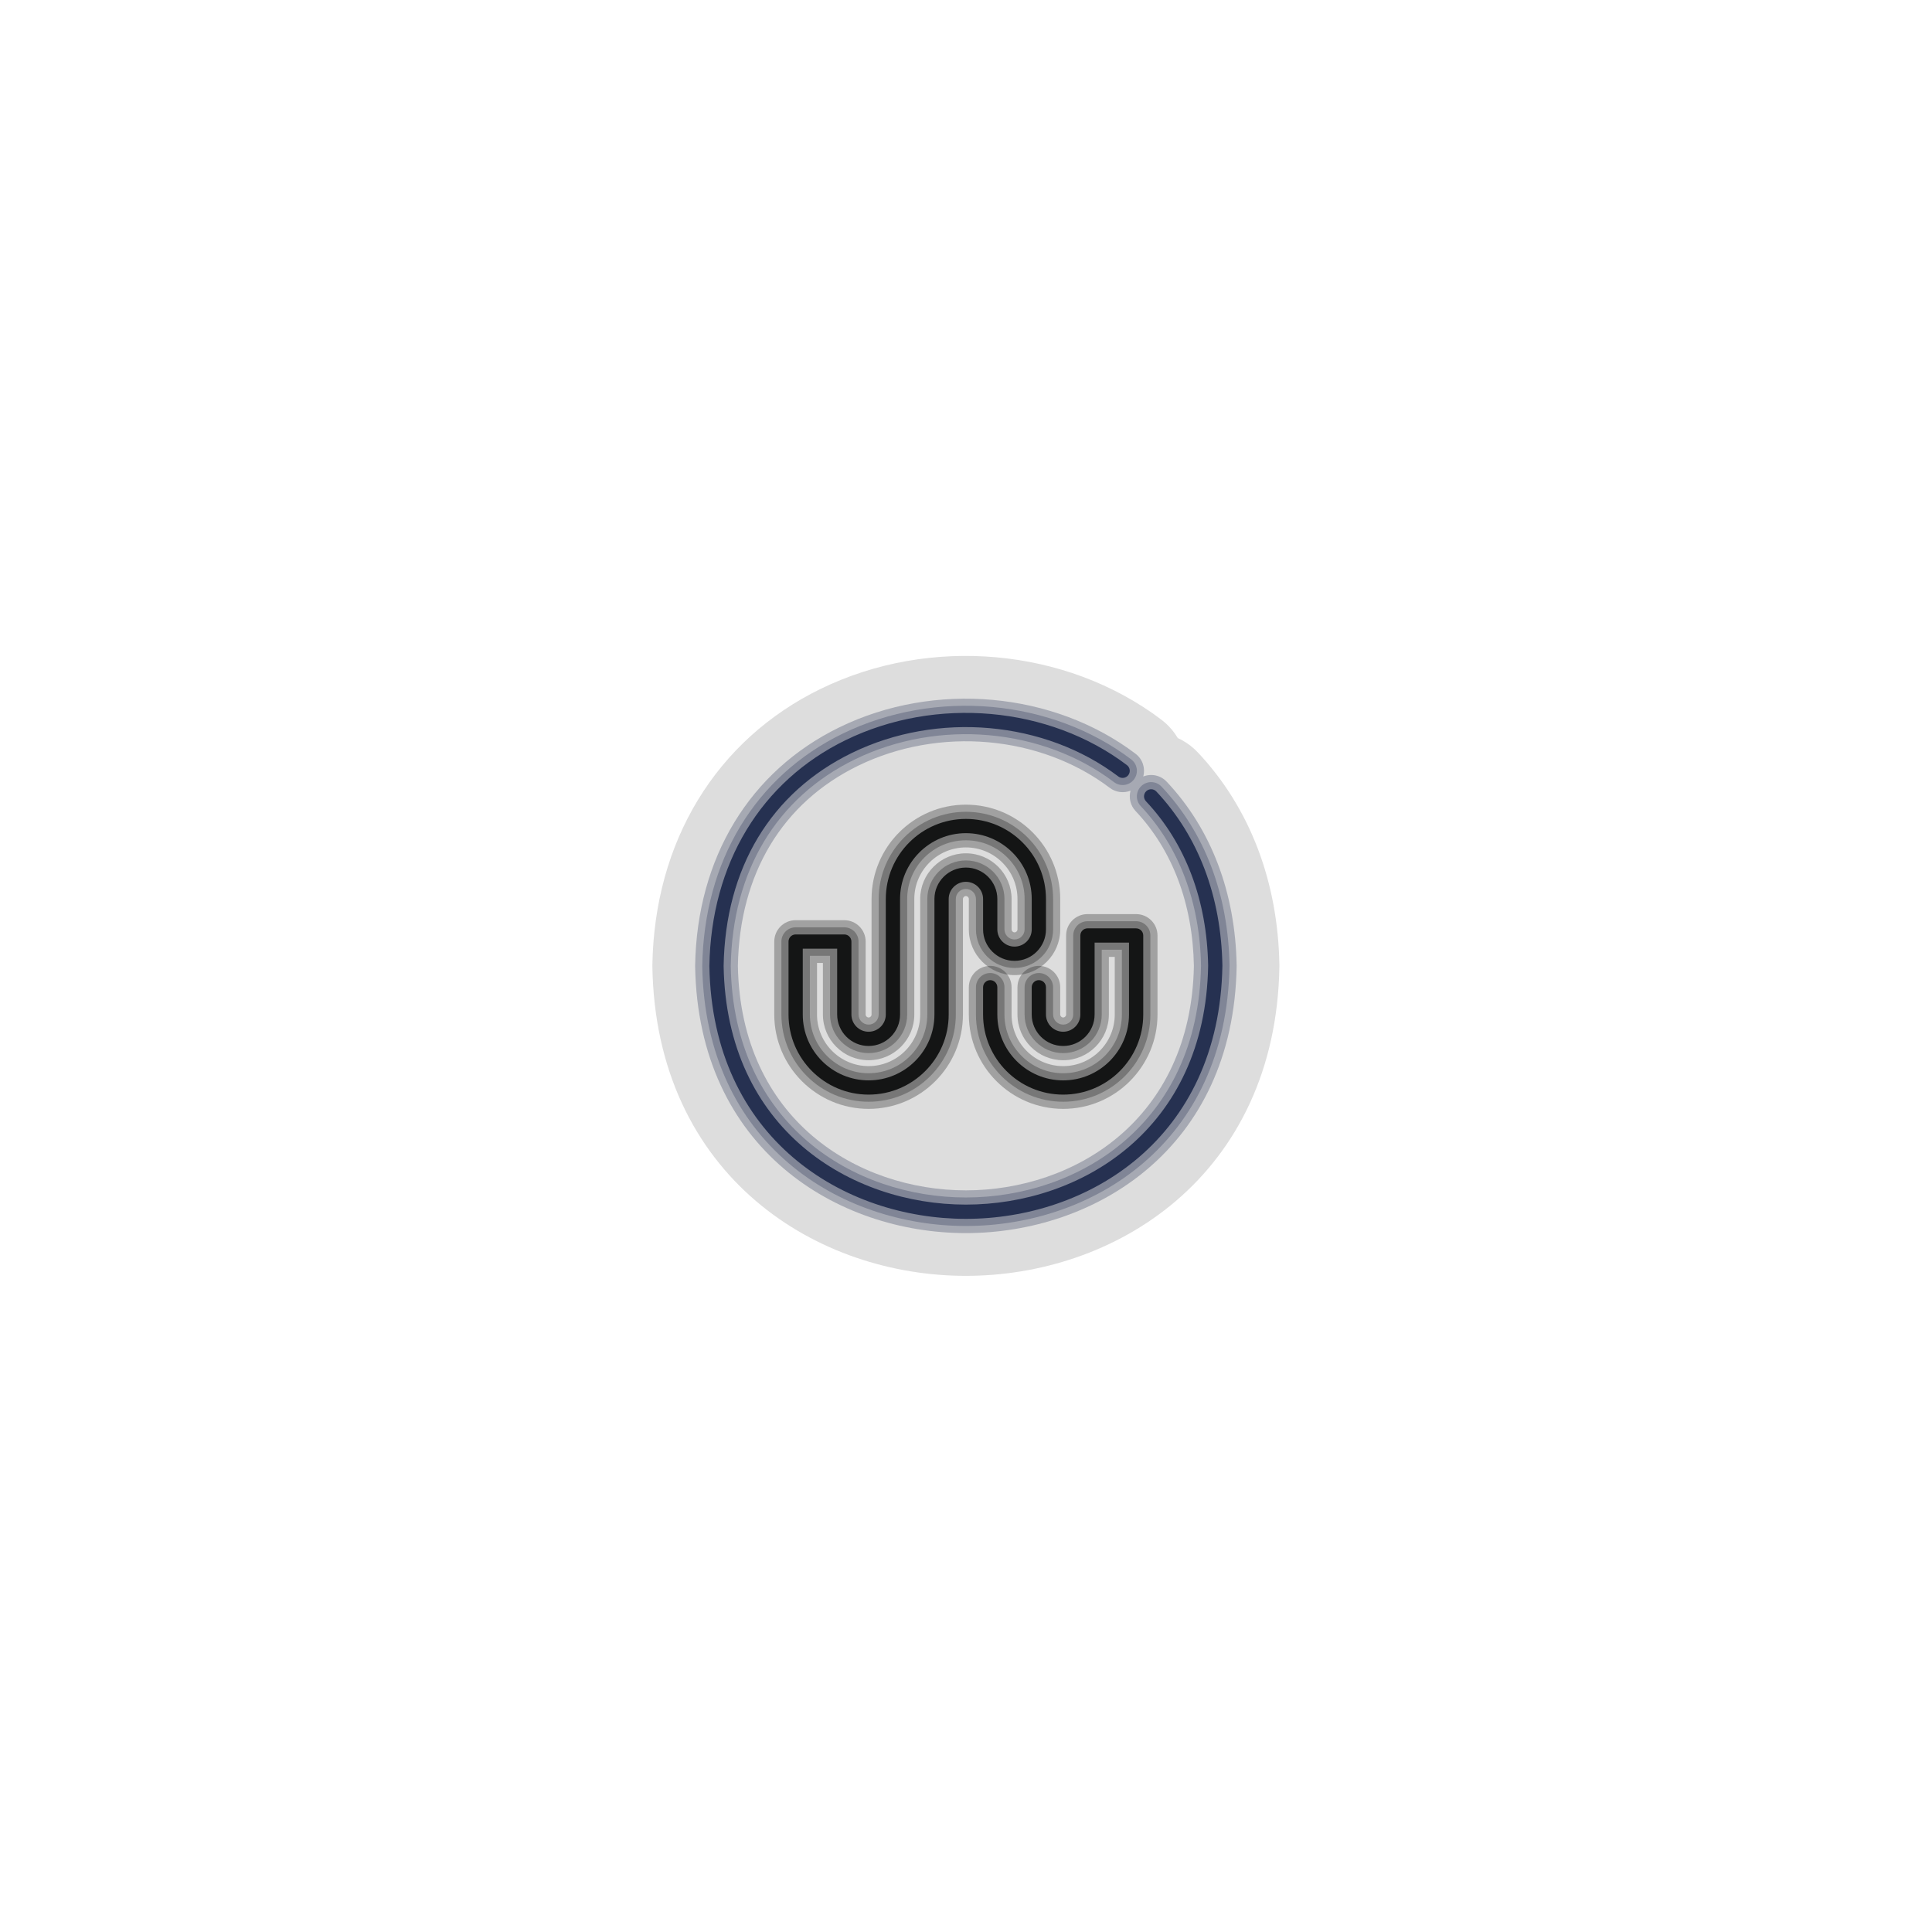 <svg xmlns="http://www.w3.org/2000/svg" xmlns:xlink="http://www.w3.org/1999/xlink" viewBox="0,0,255.997,255.997" width="96px" height="96px" fill-rule="nonzero"><g transform="translate(82.666,82.666) scale(0.354,0.354)"><g fill="none" fill-rule="nonzero" stroke="none" stroke-width="none" stroke-linecap="butt" stroke-linejoin="none" stroke-miterlimit="10" stroke-dasharray="" stroke-dashoffset="0" font-family="none" font-weight="none" font-size="none" text-anchor="none" style="mix-blend-mode: normal"><path transform="scale(2.667,2.667)" d="M48,85.503c-0.001,0 -0.002,0 -0.003,0c-17.995,-0.002 -37.56,-11.722 -37.997,-37.454c0,-0.034 0,-0.068 0,-0.102c0.258,-15.108 7.645,-27.297 20.268,-33.441c13.327,-6.489 30.023,-4.994 41.542,3.721c1.01,0.764 1.4,2.043 1.082,3.194c1.111,-0.441 2.426,-0.19 3.294,0.733c6.247,6.643 9.64,15.563 9.813,25.795c0,0.034 0,0.068 0,0.102c-0.439,25.732 -20.005,37.451 -37.999,37.452z" id="strokeMainSVG" fill="#dddddd" stroke="#dddddd" stroke-width="12" stroke-linejoin="round"></path><g transform="scale(2.667,2.667)" stroke="none" stroke-width="1" stroke-linejoin="miter"><path d="M48,85.503c-0.001,0 -0.002,0 -0.003,0c-17.995,-0.002 -37.56,-11.722 -37.997,-37.454c0,-0.034 0,-0.068 0,-0.102c0.258,-15.108 7.645,-27.297 20.268,-33.441c13.327,-6.489 30.023,-4.994 41.542,3.721c1.01,0.764 1.4,2.043 1.082,3.194c1.111,-0.441 2.426,-0.19 3.294,0.733c6.247,6.643 9.64,15.563 9.813,25.795c0,0.034 0,0.068 0,0.102c-0.439,25.732 -20.005,37.451 -37.999,37.452zM16,47.999c0.393,21.643 16.855,31.503 31.997,31.504c15.143,0 31.607,-9.858 32.003,-31.503c-0.158,-8.694 -2.987,-16.209 -8.185,-21.735c-0.745,-0.792 -0.976,-1.881 -0.706,-2.857c-0.943,0.373 -2.052,0.26 -2.919,-0.396c-9.761,-7.386 -23.947,-8.637 -35.296,-3.111c-10.66,5.188 -16.658,15.165 -16.894,28.098z" fill="#263151" opacity="0.3"></path><path d="M48,84.503c-0.001,0 -0.002,0 -0.003,0c-17.521,-0.002 -36.572,-11.415 -36.997,-36.471c0.251,-14.786 7.434,-26.654 19.705,-32.627c12.999,-6.329 29.276,-4.875 40.501,3.619c0.881,0.666 1.055,1.92 0.388,2.801c-0.666,0.881 -1.921,1.055 -2.801,0.388c-10.055,-7.606 -24.658,-8.898 -36.337,-3.212c-11.029,5.369 -17.228,15.679 -17.456,29.032c0.379,22.286 17.371,32.469 32.998,32.47c15.627,0.001 32.621,-10.181 33.002,-32.537c-0.152,-8.901 -3.076,-16.666 -8.457,-22.387c-0.757,-0.805 -0.718,-2.07 0.087,-2.827c0.805,-0.756 2.07,-0.717 2.827,0.087c6.074,6.458 9.374,15.147 9.542,25.127c-0.427,25.125 -19.478,36.536 -36.999,36.537z" fill="#263151" opacity="0.3"></path><path d="M61.653,68.067c-7.3,0 -13.24,-5.939 -13.24,-13.24v-3.827c0,-1.657 1.343,-3 3,-3c1.657,0 3,1.343 3,3v3.827c0,3.992 3.248,7.24 7.24,7.24c3.992,0 7.24,-3.248 7.24,-7.24v-8.093h-0.827v8.093c0,3.537 -2.877,6.414 -6.414,6.414c-3.536,0 -6.413,-2.877 -6.413,-6.414v-3.827c0,-1.657 1.343,-3 3,-3c1.657,0 3,1.343 3,3v3.827c0,0.224 0.189,0.414 0.413,0.414c0.224,0 0.414,-0.189 0.414,-0.414v-11.094c0,-1.657 1.343,-3 3,-3h6.827c1.657,0 3,1.343 3,3v11.093c0.001,7.301 -5.939,13.241 -13.24,13.241z" fill="#141515" opacity="0.3"></path><path d="M61.653,67.067c-6.749,0 -12.24,-5.491 -12.24,-12.24v-3.827c0,-1.104 0.896,-2 2,-2c1.104,0 2,0.896 2,2v3.827c0,4.543 3.696,8.24 8.24,8.24c4.544,0 8.24,-3.697 8.24,-8.24v-9.093h-2.827v9.093c0,2.985 -2.429,5.414 -5.414,5.414c-2.985,0 -5.413,-2.429 -5.413,-5.414v-3.827c0,-1.104 0.896,-2 2,-2c1.104,0 2,0.896 2,2v3.827c0,0.779 0.634,1.414 1.413,1.414c0.779,0 1.414,-0.634 1.414,-1.414v-11.094c0,-1.104 0.896,-2 2,-2h6.827c1.104,0 2,0.896 2,2v11.093c0.001,6.75 -5.49,12.241 -12.24,12.241z" fill="#141515" opacity="0.3"></path><path d="M34.347,68.067c-7.301,0 -13.24,-5.939 -13.24,-13.24v-10.24c0,-1.657 1.343,-3 3,-3h6.827c1.657,0 3,1.343 3,3v10.24c0,0.224 0.189,0.414 0.414,0.414c0.225,0 0.413,-0.189 0.413,-0.414v-16.214c0,-7.3 5.939,-13.24 13.24,-13.24c7.301,0 13.24,5.939 13.24,13.24v4.267c0,3.537 -2.877,6.414 -6.414,6.414c-3.536,0 -6.413,-2.877 -6.413,-6.414v-4.267c0,-0.224 -0.189,-0.413 -0.414,-0.413c-0.225,0 -0.414,0.189 -0.414,0.413v16.213c0,7.301 -5.939,13.241 -13.239,13.241zM27.106,47.586v7.24c0,3.992 3.248,7.24 7.24,7.24c3.992,0 7.24,-3.248 7.24,-7.24v-16.213c0,-3.536 2.877,-6.413 6.414,-6.413c3.537,0 6.414,2.877 6.414,6.413v4.267c0,0.228 0.186,0.414 0.413,0.414c0.228,0 0.414,-0.186 0.414,-0.414v-4.267c0,-3.992 -3.248,-7.24 -7.24,-7.24c-3.992,0 -7.24,3.248 -7.24,7.24v16.213c0,3.537 -2.877,6.414 -6.413,6.414c-3.537,0 -6.414,-2.877 -6.414,-6.414v-7.24z" fill="#141515" opacity="0.3"></path><path d="M34.347,67.067c-6.75,0 -12.24,-5.491 -12.24,-12.24v-10.24c0,-1.104 0.896,-2 2,-2h6.827c1.104,0 2,0.896 2,2v10.24c0,0.779 0.634,1.414 1.414,1.414c0.78,0 1.413,-0.634 1.413,-1.414v-16.214c0,-6.749 5.491,-12.24 12.24,-12.24c6.749,0 12.24,5.491 12.24,12.24v4.267c0,2.985 -2.429,5.414 -5.414,5.414c-2.985,0 -5.413,-2.429 -5.413,-5.414v-4.267c0,-0.779 -0.634,-1.413 -1.414,-1.413c-0.78,0 -1.414,0.634 -1.414,1.413v16.213c0,6.75 -5.49,12.241 -12.239,12.241zM26.106,46.586v8.24c0,4.543 3.697,8.24 8.24,8.24c4.543,0 8.24,-3.697 8.24,-8.24v-16.213c0,-2.985 2.429,-5.413 5.414,-5.413c2.985,0 5.414,2.428 5.414,5.413v4.267c0,0.779 0.634,1.414 1.413,1.414c0.779,0 1.414,-0.634 1.414,-1.414v-4.267c0,-4.543 -3.697,-8.24 -8.24,-8.24c-4.543,0 -8.24,3.696 -8.24,8.24v16.213c0,2.985 -2.428,5.414 -5.413,5.414c-2.985,0 -5.414,-2.429 -5.414,-5.414v-8.24z" fill="#141515" opacity="0.3"></path><path d="M48,83.503c-0.001,0 -0.002,0 -0.003,0c-17.047,-0.002 -35.584,-11.107 -35.997,-35.487c0.245,-14.363 7.222,-25.909 19.143,-31.711c12.67,-6.167 28.528,-4.753 39.46,3.518c0.44,0.333 0.527,0.96 0.194,1.401c-0.333,0.439 -0.961,0.527 -1.401,0.194c-10.347,-7.827 -25.368,-9.16 -37.378,-3.314c-11.384,5.541 -17.783,16.164 -18.018,29.912c0.39,22.996 17.896,33.486 33.998,33.487c16.101,0.001 33.609,-10.488 34.002,-33.52c-0.156,-9.188 -3.174,-17.183 -8.728,-23.089c-0.378,-0.402 -0.359,-1.035 0.043,-1.414c0.402,-0.379 1.035,-0.359 1.414,0.043c5.9,6.274 9.106,14.732 9.271,24.459c-0.417,24.416 -18.953,35.52 -36,35.521z" fill="#263151"></path><path d="M61.653,66.067c-6.198,0 -11.24,-5.042 -11.24,-11.24v-3.827c0,-0.552 0.448,-1 1,-1c0.552,0 1,0.448 1,1v3.827c0,5.095 4.145,9.24 9.24,9.24c5.095,0 9.24,-4.145 9.24,-9.24v-10.094h-4.827v10.093c0,2.434 -1.98,4.414 -4.414,4.414c-2.434,0 -4.413,-1.98 -4.413,-4.414v-3.826c0,-0.552 0.448,-1 1,-1c0.552,0 1,0.448 1,1v3.827c0,1.331 1.083,2.414 2.413,2.414c1.331,0 2.414,-1.083 2.414,-2.414v-11.094c0,-0.552 0.448,-1 1,-1h6.827c0.552,0 1,0.448 1,1v11.093c0.001,6.198 -5.042,11.241 -11.24,11.241z" fill="#141515"></path><path d="M34.347,66.067c-6.198,0 -11.24,-5.042 -11.24,-11.24v-10.24c0,-0.552 0.448,-1 1,-1h6.827c0.552,0 1,0.448 1,1v10.24c0,1.331 1.083,2.414 2.414,2.414c1.331,0 2.413,-1.083 2.413,-2.414v-16.214c0,-6.198 5.042,-11.24 11.24,-11.24c6.198,0 11.24,5.042 11.24,11.24v4.267c0,2.434 -1.98,4.414 -4.414,4.414c-2.434,0 -4.413,-1.98 -4.413,-4.414v-4.267c0,-1.331 -1.083,-2.413 -2.414,-2.413c-1.331,0 -2.414,1.083 -2.414,2.413v16.213c0,6.198 -5.042,11.241 -11.239,11.241zM25.106,45.586v9.24c0,5.095 4.145,9.24 9.24,9.24c5.095,0 9.24,-4.145 9.24,-9.24v-16.213c0,-2.434 1.98,-4.413 4.414,-4.413c2.434,0 4.414,1.979 4.414,4.413v4.267c0,1.331 1.083,2.414 2.413,2.414c1.331,0 2.414,-1.083 2.414,-2.414v-4.267c0,-5.095 -4.145,-9.24 -9.24,-9.24c-5.095,0 -9.24,4.145 -9.24,9.24v16.213c0,2.434 -1.979,4.414 -4.413,4.414c-2.434,0 -4.414,-1.98 -4.414,-4.414v-9.24z" fill="#141515"></path></g></g></g></svg>